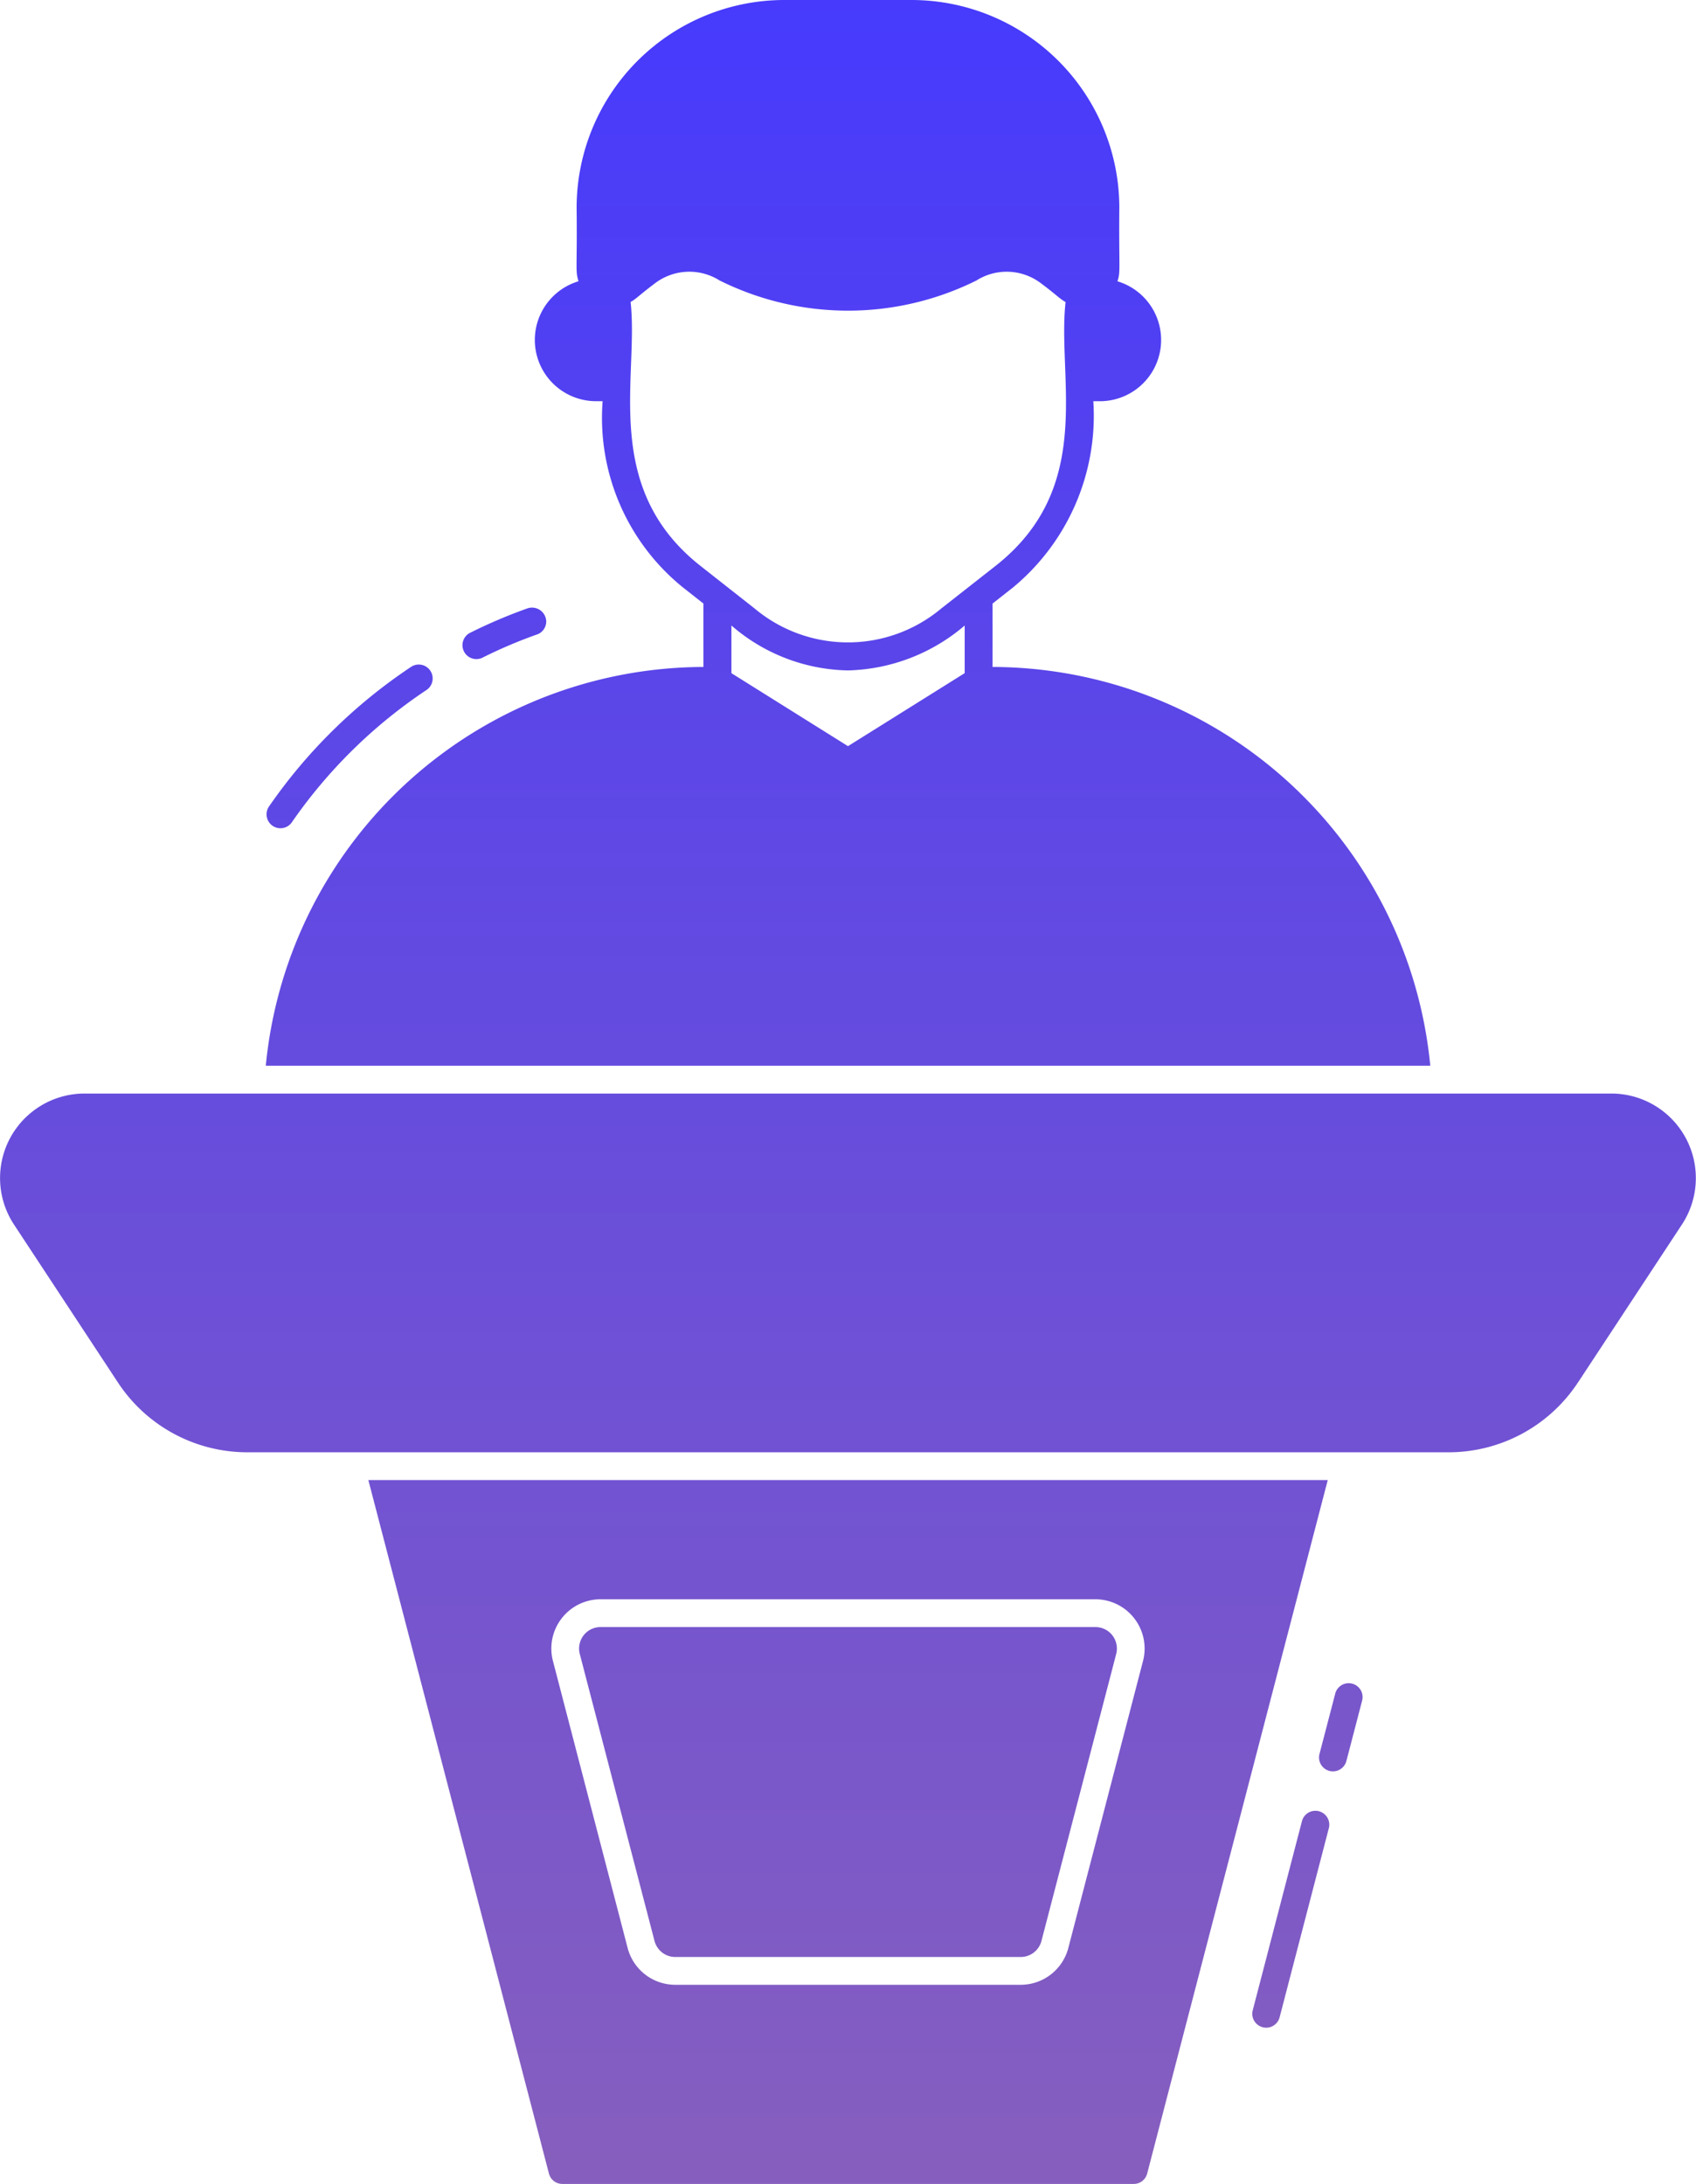 <svg id="President" xmlns="http://www.w3.org/2000/svg" xmlns:xlink="http://www.w3.org/1999/xlink" width="66.605" height="85.759" viewBox="0 0 66.605 85.759">
  <defs>
    <linearGradient id="linear-gradient" x1="0.5" x2="0.5" y2="1" gradientUnits="objectBoundingBox">
      <stop offset="0" stop-color="#463afd"/>
      <stop offset="1" stop-color="#875fbd"/>
    </linearGradient>
  </defs>
  <path id="Path_11960" data-name="Path 11960" d="M67.879,32.426a.546.546,0,0,1-.138-.759,20.755,20.755,0,0,1,5.566-5.472.546.546,0,1,1,.606.908,19.673,19.673,0,0,0-5.275,5.186A.546.546,0,0,1,67.879,32.426Zm8.266-6.612a19.1,19.1,0,0,1,2.083-.887.545.545,0,0,0,.4-.526.559.559,0,0,0-.731-.514,20.158,20.158,0,0,0-2.238.951.546.546,0,1,0,.488.976Zm37.2,16.035H67.614A17.317,17.317,0,0,1,84.8,26.19V23.7l-.82-.646a8.564,8.564,0,0,1-3.138-7.3h-.253a2.405,2.405,0,0,1-.694-4.709c-.131-.436-.048-.41-.074-2.894A8.162,8.162,0,0,1,87.977,0h5a8.165,8.165,0,0,1,8.157,8.152c-.022,2.4.057,2.518-.074,2.894a2.405,2.405,0,0,1-.694,4.709h-.253a8.754,8.754,0,0,1-3.138,7.3l-.82.646V26.19a17.317,17.317,0,0,1,17.191,15.659ZM86.812,23.895a5.71,5.71,0,0,0,7.328,0L96.3,22.2c3.889-3.085,2.387-7.315,2.723-10.339-.236-.131-.367-.292-.991-.755a2.221,2.221,0,0,0-2.509-.092,11.324,11.324,0,0,1-10.086,0,2.228,2.228,0,0,0-2.514.092c-.69.519-.755.628-.982.751.327,2.959-1.161,7.267,2.723,10.348Zm8.249.668a7.323,7.323,0,0,1-4.583,1.763A7.175,7.175,0,0,1,85.9,24.562v1.872L90.478,29.3l4.583-2.867Zm24.087,29.721,4.076-6.193a3.319,3.319,0,0,0-2.771-5.15H60.5a3.319,3.319,0,0,0-2.771,5.15l4.076,6.193A6.081,6.081,0,0,0,66.9,57.028h47.152A6.08,6.08,0,0,0,119.147,54.283Zm-9.091,14.845.607-2.33a.546.546,0,1,0-1.056-.275L109,68.854a.546.546,0,1,0,1.056.275Zm-3.293,10.477a.546.546,0,0,0,.665-.391l1.938-7.446a.546.546,0,0,0-1.056-.275l-1.938,7.446A.545.545,0,0,0,106.764,79.605ZM100.2,63.891H80.761a.843.843,0,0,0-.816,1.056l2.935,11.269a.843.843,0,0,0,.816.631H97.26a.843.843,0,0,0,.816-.631l2.935-11.269A.843.843,0,0,0,100.2,63.891Zm9.119-5.772-7.092,27.233a.543.543,0,0,1-.528.406H79.262a.542.542,0,0,1-.528-.406L71.642,58.119ZM100.193,62.8H80.763a1.934,1.934,0,0,0-1.872,2.422l2.933,11.269A1.933,1.933,0,0,0,83.7,77.938H97.26a1.933,1.933,0,0,0,1.872-1.449l2.933-11.269A1.935,1.935,0,0,0,100.193,62.8Z" transform="translate(-57.176 0)" fill="url(#linear-gradient)"/>
</svg>
